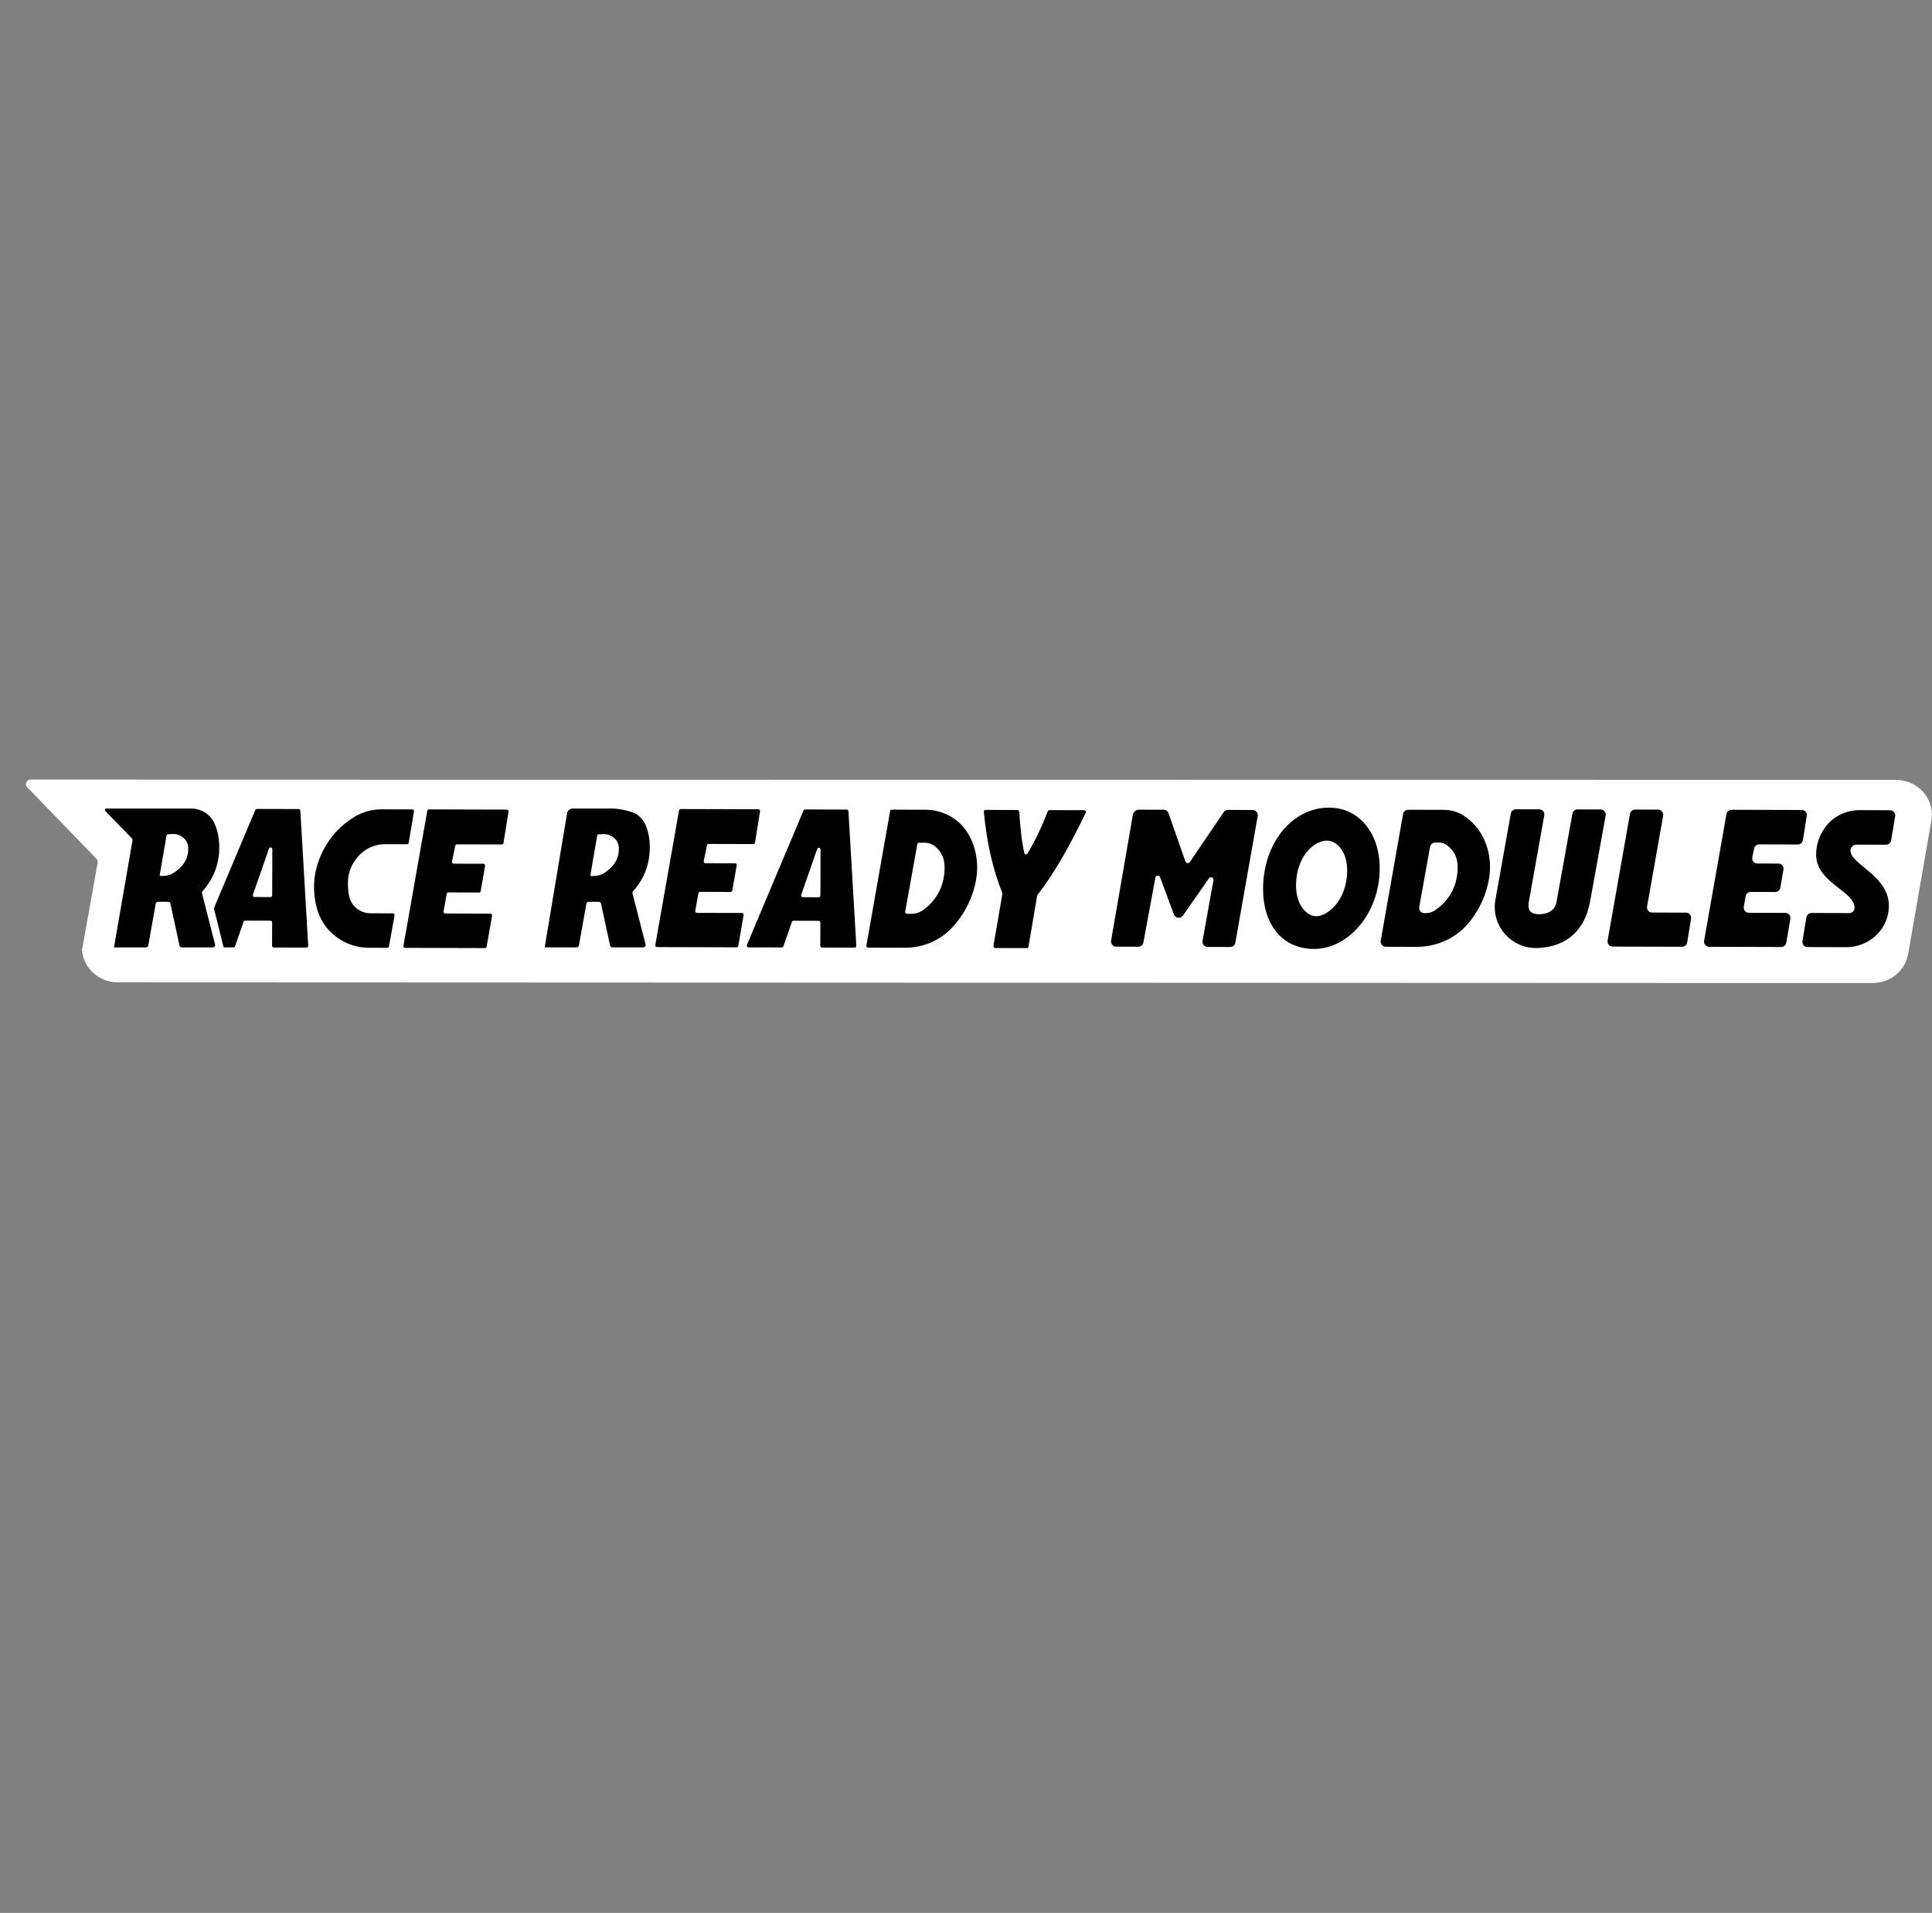 <?xml version="1.0" encoding="UTF-8"?>
<svg id="Layer_11" data-name="Layer 11" xmlns="http://www.w3.org/2000/svg" viewBox="0 0 867.01 858.3">
  <rect x="0" y="0" width="867.01" height="858.3" fill="#808080" stroke="none"/>
  <defs>
    <style>
      .cls-1, .cls-2 {
        stroke-width: 0px;
      }

      .cls-2 {
        fill: #fff;
      }
    </style>
  </defs>
  <path class="cls-2" d="M850.91,349.93c-15.95-.03-498.88-.09-714.32-.09-31.27-.02-63.1-.04-86.54-.05-21.82,0-36.35-.01-36.35-.01-1.8,0-2.72,2.18-1.46,3.47l31.04,32.07c.13.14.24.29.32.46.22.4.3.87.22,1.33,0,0-3.07,17.17-7,39.12.01.15.01.3.03.45,0,0,0,0,0,.01.79,7.75,7.53,14.07,16.01,14.08,23.21.04,730.04.3,730.04.3,0,0,38.33-.03,57.49,0,7.88.01,14.61-5.5,15.92-13.04,3.53-20.28,7.06-40.57,10.59-60.85.97-9.13-6.4-17.22-16-17.24Z"/>
  <g>
    <path class="cls-1" d="M566.82,398.78c.05-20.29,12.87-36.44,29.67-36.4,13.56.04,22.71,11.61,22.67,27.35-.05,19.86-13.92,36.09-29.49,36.05-14.61-.04-22.89-11.43-22.85-27.01ZM581.61,397.25c-.02,9.1,4.95,13.84,9.15,13.85,4.72.01,13.75-6.79,13.79-20.43.02-8.92-4.78-13.48-9.15-13.5-5.6-.02-13.75,7.05-13.79,20.08Z"/>
    <path class="cls-1" d="M631.93,363.33l15.96.04c3.01,0,5.98.77,8.54,2.35,8.33,5.11,12.27,14.31,12.24,23.43-.02,7.58-3.24,17.99-10.57,26.05-5.72,6.28-13.95,9.67-22.44,9.64l-13.77-.04c-1.43,0-2.52-1.3-2.27-2.71l10.03-56.85c.19-1.11,1.16-1.91,2.28-1.91ZM639.17,409.71h.78c1.45,0,2.87-.44,4.06-1.27,4.89-3.4,10.1-9.27,10.13-19.34.01-4.98-2.07-7.65-4.58-9.71-1.08-.88-2.44-1.33-3.83-1.34h-1.69c-1.12,0-2.08.79-2.28,1.9l-4.86,27.04c-.25,1.41.83,2.71,2.27,2.72Z"/>
    <path class="cls-1" d="M713.59,404.39c-2.37,12.99-10.36,20.33-23.36,20.97-11.89.58-21.29-10.04-19.13-21.74.02-.1.04-.2.06-.3l6.85-38.31c.2-1.1,1.16-1.9,2.28-1.9l10.45.03c1.43,0,2.52,1.3,2.27,2.71l-6.98,39.09c-.09.52-.09,1.14-.09,1.57,0,2.54,1.65,3.68,4.8,3.69,3.5,0,6.91-1.38,7.71-5.23l7.2-39.89c.2-1.1,1.16-1.9,2.28-1.9l10.36.03c1.44,0,2.52,1.31,2.27,2.72l-6.97,38.47Z"/>
    <path class="cls-1" d="M733.74,363.24l10.36.03c1.43,0,2.52,1.3,2.27,2.71l-7.22,40.76c-.25,1.41.83,2.71,2.27,2.71l15.19.04c1.42,0,2.5,1.28,2.27,2.68l-1.74,10.69c-.18,1.12-1.15,1.94-2.28,1.94l-31.15-.08c-1.43,0-2.52-1.3-2.27-2.71l10.03-56.85c.19-1.11,1.16-1.91,2.28-1.91Z"/>
    <path class="cls-1" d="M810.8,366.12l-1.75,10.86c-.18,1.12-1.15,1.94-2.29,1.94l-17.31-.05c-1.1,0-2.04.77-2.27,1.84l-.82,3.95c-.3,1.43.79,2.77,2.25,2.78l9.48.03c1.43,0,2.51,1.29,2.27,2.7l-1.42,8.15c-.19,1.11-1.16,1.92-2.28,1.91l-10.99-.03c-1.12,0-2.08.8-2.28,1.9l-.85,4.74c-.25,1.41.83,2.71,2.27,2.72l16.38.04c1.43,0,2.51,1.29,2.27,2.7l-1.86,10.69c-.19,1.11-1.16,1.92-2.28,1.91l-32.31-.09c-1.43,0-2.52-1.3-2.27-2.71l10.03-56.85c.19-1.11,1.16-1.91,2.28-1.91l31.48.09c1.42,0,2.5,1.27,2.27,2.68Z"/>
    <path class="cls-1" d="M812.97,409.64l16.93.05c1.31,0,2.37-1.05,2.37-2.36h0c.02-7.61-17.29-11.24-17.26-23.93.01-4.5,1.47-8.59,4.09-12.22,3.54-4.9,9.31-7.69,15.36-7.68l13.75.04c1.42,0,2.5,1.28,2.27,2.69l-1.81,10.86c-.19,1.12-1.15,1.93-2.28,1.93l-13.29-.04c-1.47,0-2.68,1.2-2.69,2.67v.03c-.02,6.12,17.29,11.24,17.25,24.72,0,.38-.01.75-.03,1.12-.57,9.91-9.13,17.49-19.06,17.46l-17.42-.05c-1.43,0-2.51-1.29-2.27-2.69l1.8-10.69c.19-1.11,1.15-1.93,2.28-1.92Z"/>
    <path class="cls-1" d="M518.5,393.79l-5.39,29.1c-.2,1.1-1.16,1.89-2.28,1.89l-9.94-.03c-1.43,0-2.52-1.3-2.27-2.71,3.26-18.82,6.51-37.64,9.77-56.46.23-1.33,1.38-2.29,2.73-2.29l11.1.03c.98,0,1.85.62,2.17,1.54l7.58,21.67c.3.87,1.46,1.02,1.98.26l15.19-22.38c.43-.63,1.15-1.01,1.92-1.01l11.08.03c1.43,0,2.52,1.3,2.27,2.71l-10.03,56.85c-.19,1.11-1.16,1.91-2.28,1.91l-10.18-.03c-1.44,0-2.52-1.3-2.27-2.72l4.91-27.24c.21-1.18-1.33-1.82-2.02-.84l-11.68,16.73c-1.07,1.53-3.41,1.23-4.06-.52l-6.18-16.67c-.39-1.06-1.94-.93-2.15.18Z"/>
  </g>
  <g>
    <path class="cls-1" d="M185.77,364.06l-2.35,14.09c-.06.37-.39.65-.77.65l-9.74-.03c-4.53-.01-8.9,1.85-11.94,5.21-2.76,3.05-4.83,7.04-4.84,12.16,0,2.4.2,4.37.56,5.99.98,4.47,4.96,7.64,9.54,7.65,3.47,0,8.12.02,10.07.03.48,0,.84.44.76.91l-2.5,13.91c-.07.37-.39.64-.76.64l-8.31-.02c-10.4-.03-19.75-6.64-22.93-16.53-1.09-3.39-1.64-7.13-1.63-11.11.03-9.78,5.2-23.32,18.17-31.13,3.73-2.24,8.03-3.37,12.38-3.35l13.53.04c.48,0,.84.43.76.9Z"/>
    <path class="cls-1" d="M134.78,363.75c-.02-.41-.36-.73-.77-.73l-18.73-.05c-.31,0-.59.19-.72.47l-18.57,44.08,4.36,17.55h4.41c.33.01.62-.2.73-.51l3.82-10.97c.11-.31.4-.52.73-.52l11.32.03c.43,0,.77.35.77.78l-.03,10.47c0,.43.34.78.77.78l14.67.04c.45,0,.8-.37.78-.82l-3.54-60.61ZM122.17,401.73c0,.43-.35.77-.78.77l-7.16-.02c-.53,0-.9-.53-.73-1.03l7.21-20.71c.11-.31.4-.52.73-.52.43,0,.77.35.77.78l-.06,20.73Z"/>
    <path class="cls-1" d="M228.21,364.17l-2.27,14.09c-.06.38-.39.65-.77.65l-20.1-.05c-.37,0-.69.26-.76.62l-1.47,7.11c-.1.48.27.93.76.93l13.34.04c.48,0,.84.43.76.91l-1.98,11.35c-.06.37-.39.64-.76.64l-13.73-.04c-.38,0-.7.27-.76.64l-1.43,7.91c-.09.47.28.91.76.91l20.26.05c.48,0,.84.43.76.91l-2.42,13.91c-.06.37-.39.64-.76.64l-35.82-.1c-.48,0-.84-.44-.76-.91l10.68-60.57c.07-.37.39-.64.76-.64l34.95.09c.48,0,.84.43.76.9Z"/>
    <path class="cls-1" d="M90.63,400.84c-.09-.34,0-.7.24-.97,5.04-5.63,7.53-12.22,7.53-19.81,0-4.02-.76-7.62-2.26-10.82-.01-.02-.02-.05-.03-.07-1.87-3.95-5.94-6.39-10.31-6.39h-38.04c-.59,0-.89.71-.48,1.13l4.83,4.96,7.08,7.27c.24.24.34.59.29.92l-8.33,48.04h14.36c.51,0,.95-.37,1.04-.88l.47-2.63,2.86-16.09c.09-.51.53-.88,1.04-.88h4.53c.5,0,.93.35,1.04.84l4.06,18.8c.11.49.54.84,1.04.84h13.91c.69,0,1.2-.65,1.03-1.32l-5.88-22.93ZM77.73,391.79c-1.1.7-2.46,1.1-3.87,1.18l-1.56.09c-.37.02-.66-.21-.61-.49l3.07-17.85c.04-.22.27-.39.56-.4l1.89-.11c1.42-.08,2.82.22,3.92.88,1.76,1.05,3.17,2.5,3.33,5.15.33,5.69-3.21,9.31-6.72,11.55Z"/>
  </g>
  <g>
    <path class="cls-1" d="M341.08,364.02l-2.26,14.05c-.06.37-.38.65-.76.65l-20.04-.05c-.37,0-.68.26-.76.62l-1.47,7.09c-.1.48.27.93.75.93l13.3.04c.48,0,.84.43.76.9l-1.97,11.32c-.06.37-.39.64-.76.64l-13.68-.04c-.37,0-.7.27-.76.63l-1.42,7.88c-.09.47.28.91.76.91l20.19.05c.48,0,.84.43.76.9l-2.42,13.87c-.06.37-.39.64-.76.64l-35.71-.1c-.48,0-.84-.43-.76-.91l10.65-60.38c.07-.37.39-.64.76-.64l34.84.09c.47,0,.84.43.76.89Z"/>
    <path class="cls-1" d="M380.75,363.96l3.53,60.41c.03.44-.33.82-.77.82l-14.62-.04c-.43,0-.77-.35-.77-.77l.03-10.44c0-.43-.34-.77-.77-.77l-11.28-.03c-.33,0-.62.21-.73.52l-3.81,10.93c-.11.31-.4.52-.73.52l-14.95-.04c-.55,0-.92-.56-.71-1.07l25.42-60.34c.12-.29.4-.47.71-.47l18.67.05c.41,0,.74.32.77.73ZM367.46,380.38h0c-.33,0-.62.21-.73.52l-7.19,20.64c-.17.5.2,1.02.73,1.03l7.13.02c.43,0,.77-.34.77-.77l.06-20.66c0-.43-.34-.77-.77-.77Z"/>
    <path class="cls-1" d="M400.21,363.28l15.08.04c7.4.02,14.43,3.58,18.53,9.73,3.18,4.77,4.71,10.52,4.7,16.24-.02,8.31-3.85,19.98-12.68,28.31-5.33,5.03-12.48,7.66-19.8,7.64l-16.48-.04c-.48,0-.84-.43-.76-.91l10.65-60.38c.07-.37.39-.64.76-.64ZM406.96,410.01h2.03c1.9.01,3.76-.57,5.29-1.69,4.75-3.48,9.59-9.32,9.62-19.06.01-4.63-1.76-7.27-4.03-9.28-1.37-1.21-3.15-1.84-4.97-1.85h-2.48c-.37,0-.7.26-.76.63l-5.45,30.34c-.08.47.28.91.76.91Z"/>
    <path class="cls-1" d="M460.78,425.4l-14.21-.04c-.48,0-.84-.43-.76-.9l4.02-23.38c.02-.14,0-.28-.04-.41-4.16-10.59-6.82-21.61-8.29-36.42-.05-.46.31-.85.77-.85l14.37.04c.41,0,.74.32.77.73.39,6.58,1.05,13.07,2.28,18.59.15.68,1.06.82,1.42.23,3.62-6.13,6.62-12.53,9.11-19.01.11-.3.4-.49.72-.49l15.61.04c.57,0,.94.6.69,1.11-7.3,15.16-14.19,27.33-21.66,36.93-.08.1-.13.21-.15.34l-3.89,22.86c-.06.37-.39.64-.76.64Z"/>
    <path class="cls-1" d="M283.86,400.86c-.09-.34,0-.7.24-.97,5.03-5.62,7.51-12.19,7.51-19.77,0-4.01-.76-7.61-2.26-10.8-.49-1.05-1.89-2.81-3.69-3.98-2.17-1.4-8.05-2.55-10.63-2.55-8.05-.02-9.94.03-18,0-1.26,0-2.34.91-2.55,2.15-3.35,20.04-6.69,40.08-10.04,60.12h14.33c.51,0,.95-.37,1.04-.87l.47-2.63,2.85-16.07c.09-.51.53-.87,1.04-.87h4.52c.5,0,.93.35,1.03.84l4.05,18.77c.11.49.54.84,1.03.84h13.88c.69,0,1.2-.65,1.03-1.32l-5.87-22.89ZM270.99,391.82c-1.1.7-2.46,1.09-3.86,1.18l-1.56.09c-.36.02-.66-.21-.61-.49l3.06-17.82c.04-.22.27-.39.56-.4l1.89-.11c1.42-.08,2.81.22,3.91.88,1.76,1.05,3.17,2.5,3.32,5.14.33,5.68-3.2,9.3-6.71,11.53Z"/>
  </g>
</svg>